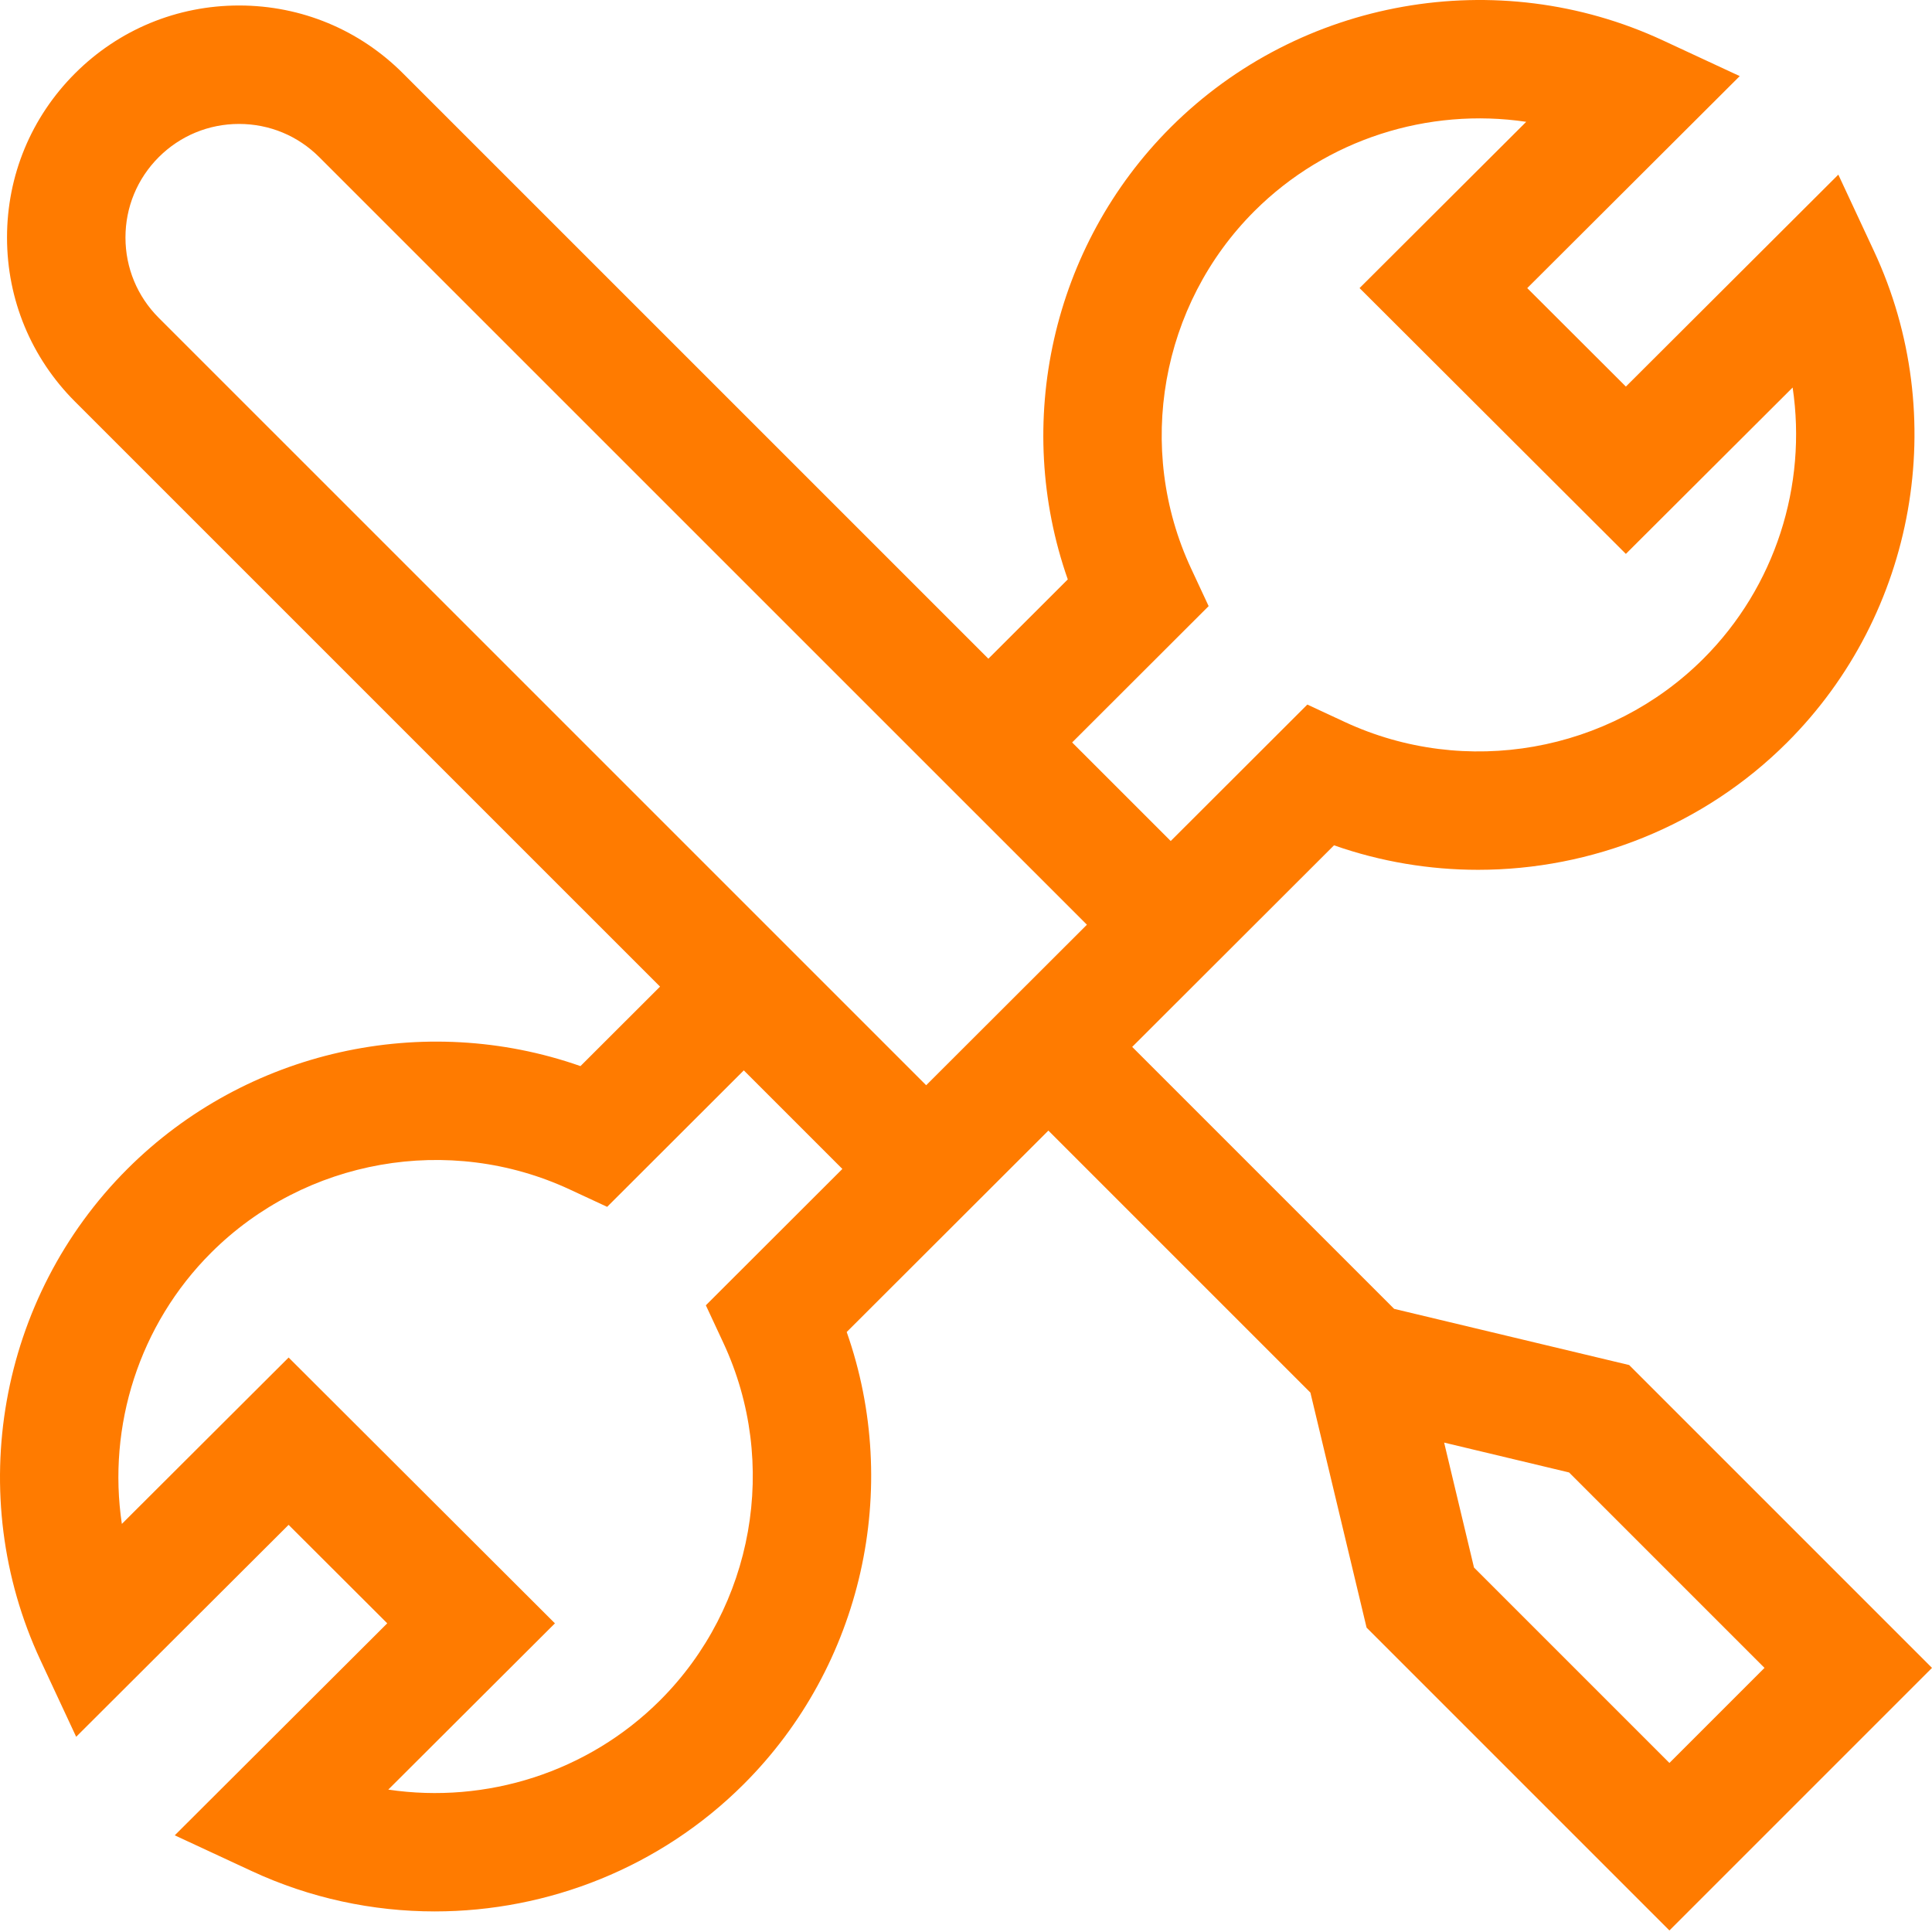 <svg width="800" height="800" viewBox="0 0 800 800" fill="none" xmlns="http://www.w3.org/2000/svg">
<path d="M674.6 565.233L577.29 541.971L468.816 433.497L552.388 350.03C571.8 356.843 591.978 360.171 612.058 360.17C659.037 360.166 705.443 341.943 739.956 307.494C793.392 254.156 807.873 172.381 775.993 104.013L761.21 72.312L673.245 160.073L632.397 119.298L720.387 31.514L688.542 16.716C620.092 -15.091 538.216 -0.638 484.803 52.677C435.544 101.85 419.39 175.197 442.147 239.921L409.269 272.758L166.965 30.476C148.869 12.32 124.77 2.305 99.105 2.275C99.068 2.275 99.033 2.275 98.996 2.275C73.335 2.275 49.215 12.255 31.064 30.386C12.892 48.557 2.894 72.707 2.907 98.389C2.92 124.051 12.927 148.179 31.08 166.321L273.311 408.543L240.361 441.45C175.537 418.698 102.059 434.811 52.792 483.988C-0.642 537.326 -15.125 619.099 16.757 687.468L31.539 719.169L119.503 631.409L160.351 672.182L72.361 759.968L104.208 774.764C128.426 786.017 154.318 791.479 180.044 791.479C227.026 791.477 273.432 773.254 307.945 738.803C357.206 689.631 373.36 616.284 350.603 551.559L434.113 468.153L542.611 576.651L565.873 673.961L691.272 799.362L800 690.634L674.6 565.233ZM493.214 235.414C470.031 185.684 480.577 126.196 519.453 87.388C549.338 57.559 591.445 44.428 631.974 50.441L562.966 119.289L673.237 229.358L742.292 160.463C748.336 200.906 735.192 242.95 705.309 272.78C666.397 311.622 606.748 322.147 556.878 298.97L541.339 291.749L484.769 348.247L443.95 307.433L500.471 250.984L493.214 235.414ZM51.952 98.363C51.945 85.791 56.843 73.966 65.733 65.074C74.615 56.204 86.425 51.319 98.997 51.319C111.603 51.334 123.386 56.227 132.258 65.127L450.066 382.905L383.51 449.376L65.755 131.635C56.861 122.746 51.958 110.93 51.952 98.363ZM273.297 704.092C243.412 733.922 201.302 747.052 160.776 741.04L229.784 672.194L119.513 562.122L50.458 631.017C44.412 590.576 57.558 548.532 87.442 518.701C126.353 479.861 186.003 469.334 235.872 492.509L251.411 499.73L307.991 443.222L348.808 484.037L292.279 540.495L299.537 556.067C322.721 605.796 312.174 665.283 273.297 704.092ZM610.351 649.08L597.986 597.346L649.721 609.712L730.642 690.634L691.274 730.003L610.351 649.08Z" fill="#FF7B00"/>
</svg>
